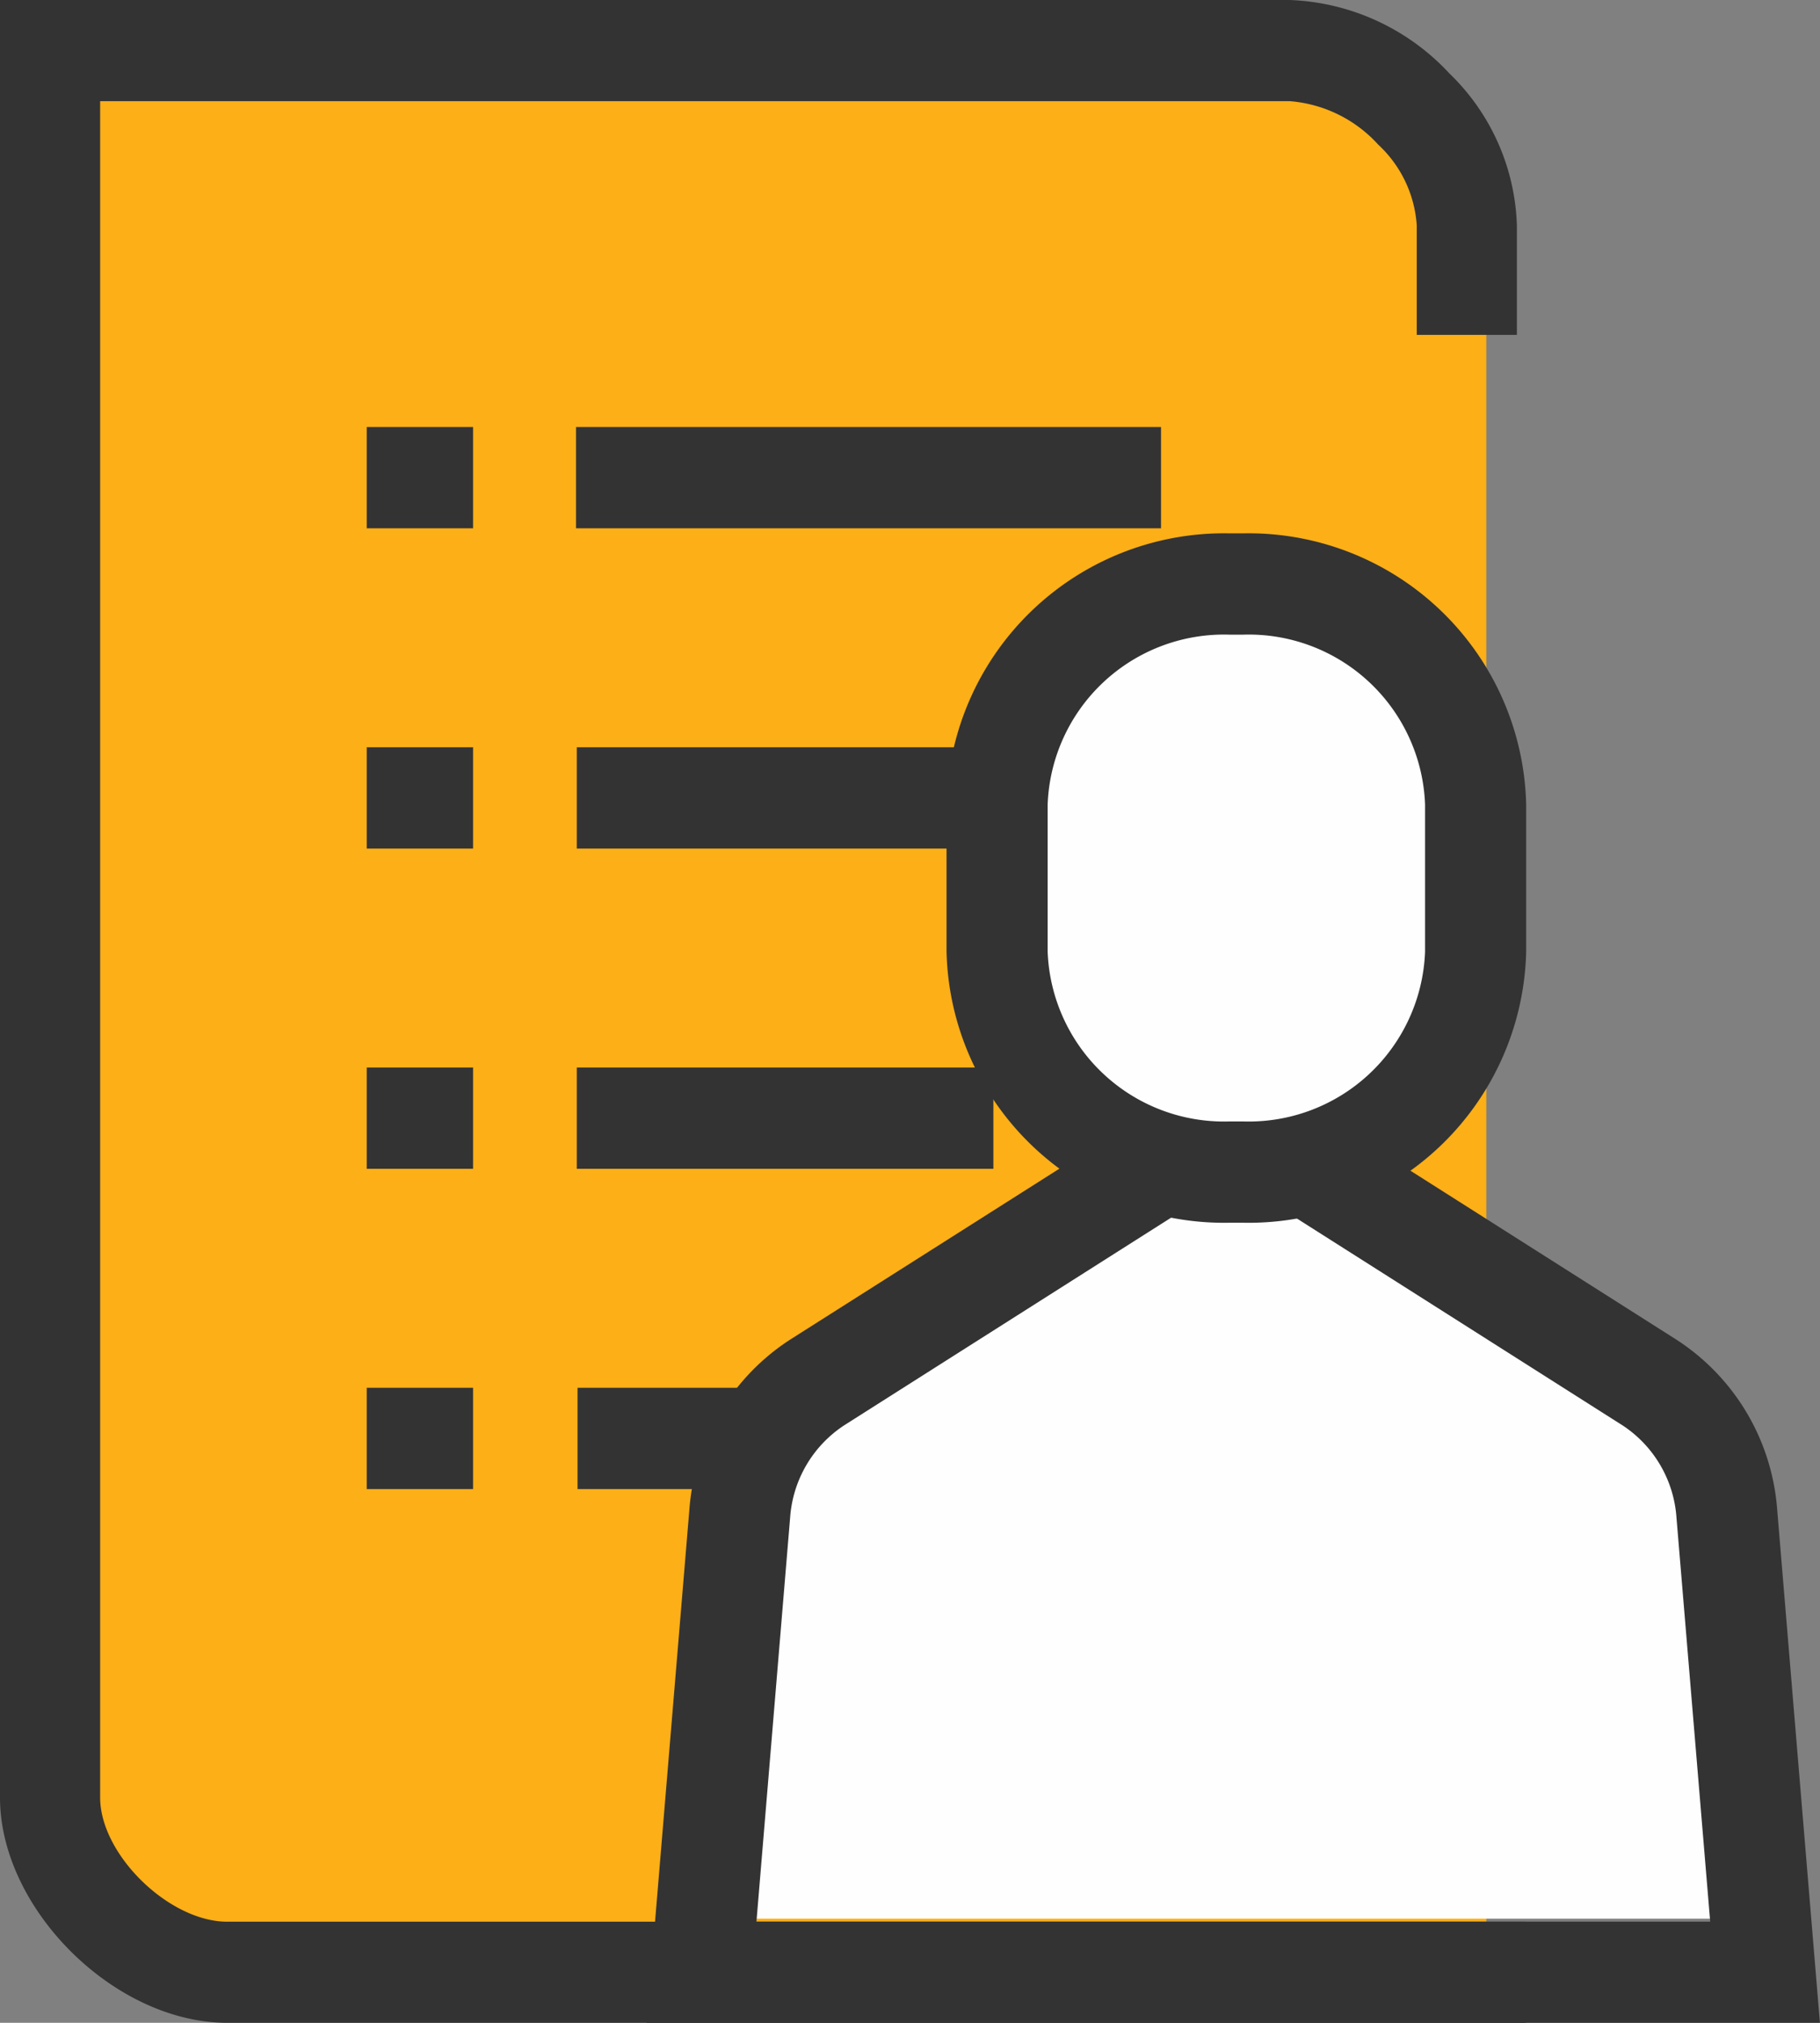 <svg id="icon_m_management_80" xmlns="http://www.w3.org/2000/svg" width="72.001" height="80">
    <rect width="100%" height="100%" fill="#808080" stroke="none"/>
    <defs>
        <style>
            .cls-2{fill:#333}.cls-3{fill:#fefefe}
        </style>
    </defs>
    <path id="Path_612" data-name="Path 612" d="M80.7 1599.994H31c-3.422 0-7.1-3.564-7.1-6.909V1524h49.7c3.422 0 7.1 3.564 7.1 6.909" transform="translate(-21.9 -1521.997)" style="fill:#fcaf17"/>
    <path id="Path_613" data-name="Path 613" class="cls-2" d="M81.27 1601H29.893c-4.452 0-8.987-4.5-8.987-8.909V1521h51.023a9.069 9.069 0 0 1 6.317 2.905 8.718 8.718 0 0 1 2.67 6.027v4.313h-3.962v-4.335a4.789 4.789 0 0 0-1.525-3.191 5.286 5.286 0 0 0-3.5-1.718H24.868v67.091c0 2.248 2.724 4.909 5.025 4.909H81.27z" transform="translate(-20.906 -1521)"/>
    <path id="Rectangle_771" data-name="Rectangle 771" class="cls-2" transform="translate(22.848 54.885)" d="M0 0h7.819v4.006H0z"/>
    <path id="Rectangle_772" data-name="Rectangle 772" class="cls-2" transform="translate(14.508 54.885)" d="M0 0h4.207v4.006H0z"/>
    <path id="Rectangle_773" data-name="Rectangle 773" class="cls-2" transform="translate(22.819 42.219)" d="M0 0h16.48v4.006H0z"/>
    <path id="Rectangle_774" data-name="Rectangle 774" class="cls-2" transform="translate(14.508 42.219)" d="M0 0h4.207v4.006H0z"/>
    <path id="Rectangle_775" data-name="Rectangle 775" class="cls-2" transform="translate(22.819 29.554)" d="M0 0h16.48v4.006H0z"/>
    <path id="Rectangle_776" data-name="Rectangle 776" class="cls-2" transform="translate(14.508 29.554)" d="M0 0h4.207v4.006H0z"/>
    <path id="Rectangle_777" data-name="Rectangle 777" class="cls-2" transform="translate(22.789 16.888)" d="M0 0h23.142v4.006H0z"/>
    <path id="Rectangle_778" data-name="Rectangle 778" class="cls-2" transform="translate(14.508 16.888)" d="M0 0h4.207v4.006H0z"/>
    <path id="Path_614" data-name="Path 614" class="cls-3" d="m94.915 1590.5 13.229 7.835a6.239 6.239 0 0 1 3.053 4.816l1.516 16.95H70.637l1.513-16.95a6.242 6.242 0 0 1 3.055-4.816l13.228-7.835" transform="translate(-42.885 -1544.219)"/>
    <path id="Path_615" data-name="Path 615" class="cls-3" d="M98.193 1578.925h-.471a8.465 8.465 0 0 1-8.179-8.722v-5.814a8.464 8.464 0 0 1 8.179-8.721h.471a8.463 8.463 0 0 1 8.179 8.721v5.814a8.463 8.463 0 0 1-8.179 8.722" transform="translate(-49.025 -1532.57)"/>
    <path id="Path_616" data-name="Path 616" class="cls-2" d="M113.8 1623.376H67.383l1.694-20.331a8.786 8.786 0 0 1 3.979-6.686l13.228-8.395 2.139 3.385-13.229 8.4a4.762 4.762 0 0 0-2.133 3.635l-1.333 15.991h37.731l-1.335-15.991a4.756 4.756 0 0 0-2.131-3.635l-13.228-8.4 2.139-3.385 13.228 8.4a8.779 8.779 0 0 1 3.975 6.688z" transform="translate(-41.802 -1543.376)"/>
    <path id="Path_617" data-name="Path 617" class="cls-2" d="M96.7 1579.931h-.531a10.983 10.983 0 0 1-11.2-10.725v-5.814a10.983 10.983 0 0 1 11.2-10.725h.531a10.983 10.983 0 0 1 11.2 10.725v5.814a10.983 10.983 0 0 1-11.2 10.725zm-.531-23.258a6.981 6.981 0 0 0-7.2 6.719v5.814a6.981 6.981 0 0 0 7.2 6.719h.531a6.981 6.981 0 0 0 7.2-6.719v-5.814a6.981 6.981 0 0 0-7.2-6.719z" transform="translate(-47.523 -1531.573)"/>
</svg>

